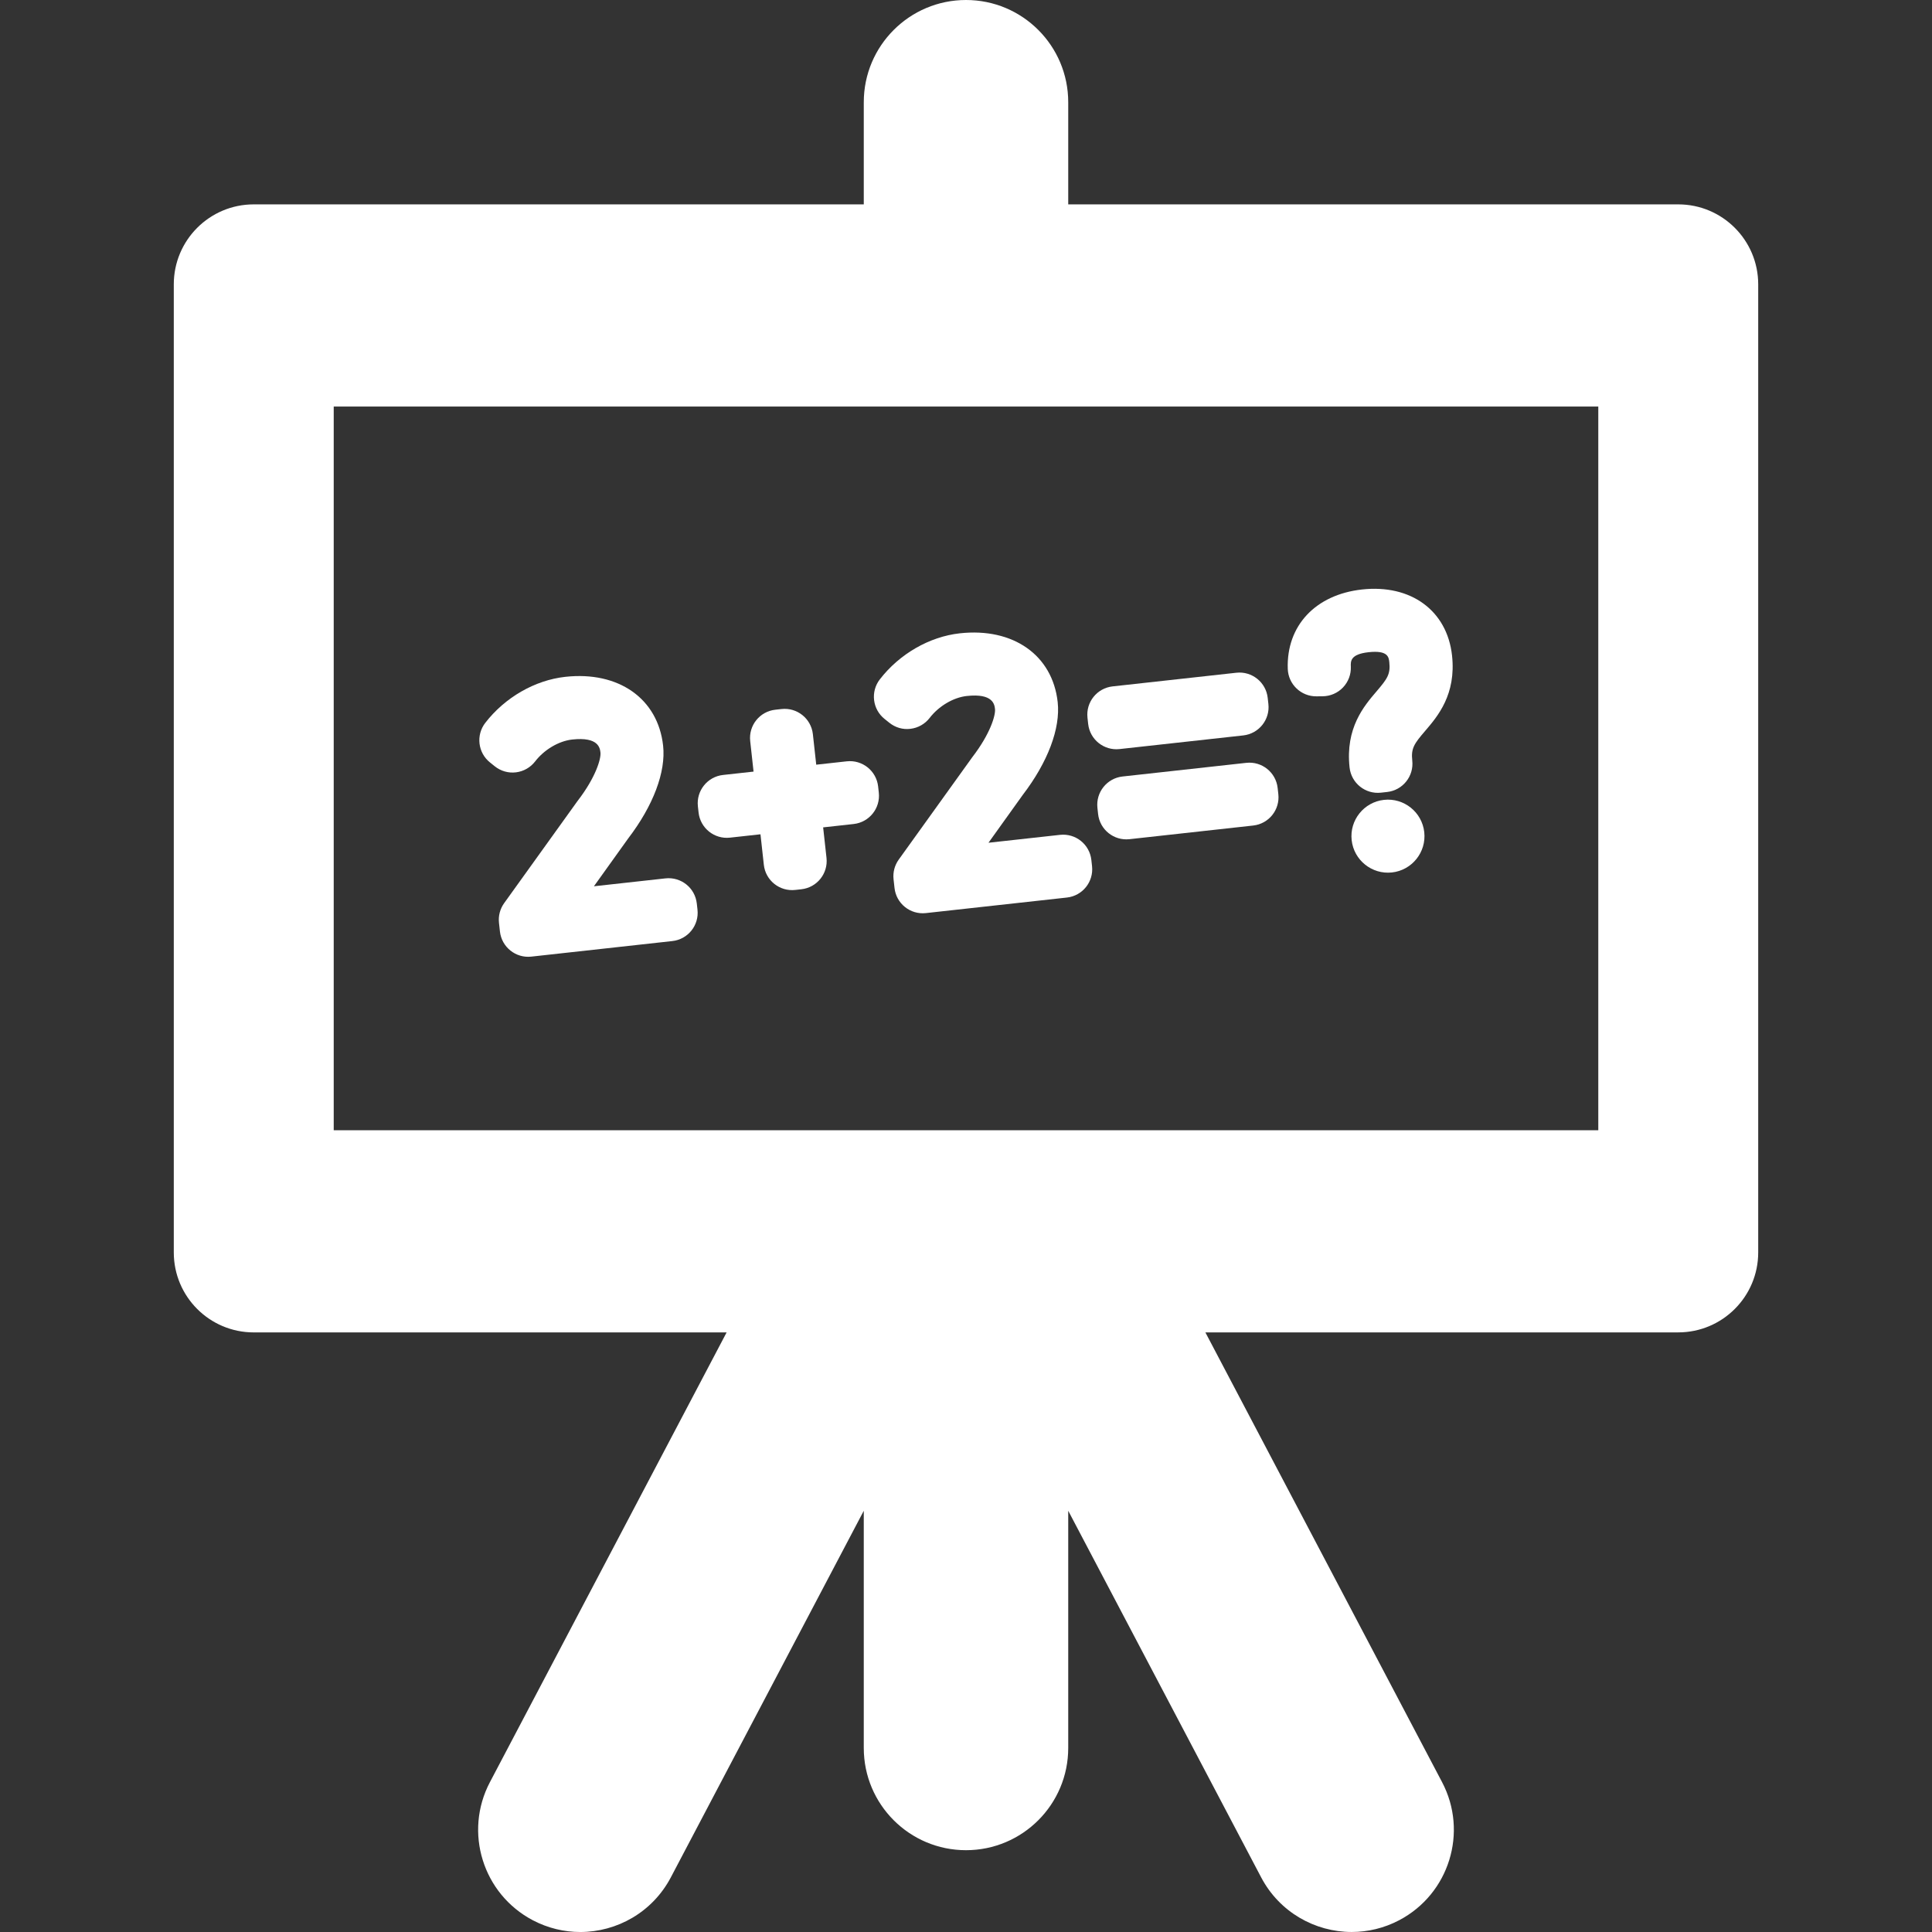 <svg fill="#fff" version="1.1" id="Capa_1" xmlns="http://www.w3.org/2000/svg" xmlns:xlink="http://www.w3.org/1999/xlink" 
	 width="800px" height="800px" viewBox="0 0 420.003 420.003"
	 xml:space="preserve">
<rect x="0" y="0" width="420.003" height="420.003" fill="#333333" stroke="none"/>
<g>
	<g>
		<g>
			<path d="M106.52,165.751l1.043,0.838c1.296,1.037,2.949,1.516,4.6,1.313c1.65-0.199,3.149-1.051,4.163-2.364
				c1.981-2.575,5.148-4.446,8.063-4.77c5.761-0.636,6.039,1.89,6.146,2.839c0.148,1.364-1.045,5.392-4.883,10.394
				c-0.041,0.052-0.082,0.104-0.12,0.158l-15.93,22.175c-0.891,1.241-1.293,2.766-1.126,4.284l0.207,1.881
				c0.375,3.393,3.43,5.839,6.823,5.464l30.661-3.383c3.393-0.374,5.838-3.427,5.464-6.819l-0.15-1.344
				c-0.373-3.391-3.423-5.837-6.818-5.463l-15.547,1.717l7.442-10.389c5.457-7.127,8.229-14.475,7.599-20.178
				c-1.127-10.228-9.675-16.242-21.271-14.963c-6.613,0.729-13.113,4.473-17.394,10.012
				C103.436,159.818,103.889,163.644,106.52,165.751z"/>
			<path d="M151.865,176.636c0.374,3.391,3.427,5.839,6.819,5.464l6.638-0.732l0.73,6.635c0.374,3.394,3.426,5.836,6.818,5.464
				l1.342-0.148c3.395-0.374,5.839-3.426,5.464-6.819l-0.731-6.634l6.638-0.732c3.39-0.374,5.837-3.427,5.464-6.818l-0.148-1.345
				c-0.374-3.391-3.43-5.838-6.818-5.464l-6.638,0.731l-0.73-6.636c-0.375-3.392-3.427-5.837-6.819-5.462l-1.344,0.148
				c-3.392,0.375-5.837,3.425-5.462,6.816l0.73,6.636l-6.636,0.732c-3.392,0.375-5.839,3.429-5.466,6.819L151.865,176.636z"/>
			<path d="M192.293,156.287l1.046,0.839c1.294,1.037,2.932,1.528,4.599,1.313c1.648-0.199,3.148-1.051,4.16-2.363
				c1.983-2.577,5.147-4.449,8.063-4.771c5.76-0.636,6.038,1.889,6.145,2.838c0.148,1.365-1.042,5.393-4.883,10.394
				c-0.041,0.051-0.079,0.105-0.117,0.158l-15.929,22.176c-0.892,1.24-1.292,2.764-1.124,4.283l0.209,1.882
				c0.371,3.392,3.422,5.839,6.816,5.464l30.664-3.382c3.393-0.375,5.835-3.429,5.461-6.819l-0.148-1.344
				c-0.375-3.392-3.424-5.838-6.814-5.464l-15.55,1.715l7.442-10.388c5.461-7.126,8.229-14.476,7.603-20.179
				c-1.128-10.227-9.679-16.24-21.274-14.961c-6.609,0.729-13.111,4.472-17.393,10.011
				C189.208,150.357,189.664,154.182,192.293,156.287z"/>
			<path d="M270.933,165.836l-26.896,2.968c-3.393,0.374-5.838,3.429-5.464,6.819l0.146,1.345c0.375,3.394,3.43,5.838,6.819,5.464
				l26.898-2.968c3.391-0.373,5.838-3.426,5.465-6.817l-0.15-1.347C277.38,167.911,274.322,165.463,270.933,165.836z"/>
			<path d="M236.559,157.379c0.375,3.393,3.426,5.838,6.818,5.463l26.896-2.967c3.389-0.374,5.84-3.427,5.467-6.818l-0.15-1.346
				c-0.372-3.393-3.43-5.838-6.815-5.463l-26.898,2.969c-3.396,0.373-5.84,3.424-5.465,6.816L236.559,157.379z"/>
			<path d="M300.863,173.885c-4.354,0.48-7.502,4.41-7.021,8.759c0.48,4.353,4.408,7.499,8.761,7.021
				c4.354-0.48,7.502-4.41,7.021-8.761C309.142,176.553,305.212,173.405,300.863,173.885z"/>
			<path d="M286.189,151.378l1.358-0.013c1.675-0.021,3.263-0.711,4.41-1.916c1.152-1.209,1.767-2.831,1.705-4.498
				c-0.049-1.215-0.106-2.727,3.861-3.166c4.213-0.464,4.385,1.101,4.5,2.137c0.293,2.649-0.438,3.644-2.787,6.396
				c-2.707,3.162-6.791,7.942-5.846,16.539c0.373,3.393,3.428,5.839,6.819,5.464l1.343-0.148c3.396-0.374,5.84-3.426,5.465-6.819
				c-0.297-2.695,0.438-3.7,2.812-6.468c2.693-3.144,6.771-7.893,5.832-16.4c-1.076-9.748-8.94-15.507-19.576-14.335
				c-10.125,1.117-16.461,7.895-16.133,17.266C280.07,148.765,282.835,151.412,286.189,151.378z"/>
			<path d="M364.841,44.43H232.225V22.223C232.225,9.95,222.274,0,210.002,0s-22.223,9.95-22.223,22.223V44.43H55.163
				c-9.597,0-17.382,7.785-17.382,17.384v210.458c0,9.6,7.785,17.384,17.382,17.384h102.799l-51.456,97.771
				c-5.719,10.861-1.547,24.297,9.315,30.018c3.3,1.734,6.842,2.56,10.331,2.56c7.982,0,15.705-4.317,19.684-11.879l41.943-79.697
				V380c0,12.271,9.95,22.219,22.223,22.219s22.223-9.945,22.223-22.219v-51.573l41.941,79.697
				c3.979,7.56,11.702,11.876,19.685,11.876c3.489,0,7.032-0.823,10.33-2.56c10.862-5.721,15.034-19.154,9.315-30.018
				l-51.455-97.771H364.84c9.595,0,17.382-7.784,17.382-17.384V61.813C382.222,52.215,374.435,44.43,364.841,44.43z
				 M347.457,245.703H72.548V88.382h274.909V245.703L347.457,245.703z"/>
		</g>
	</g>
</g>
</svg>
